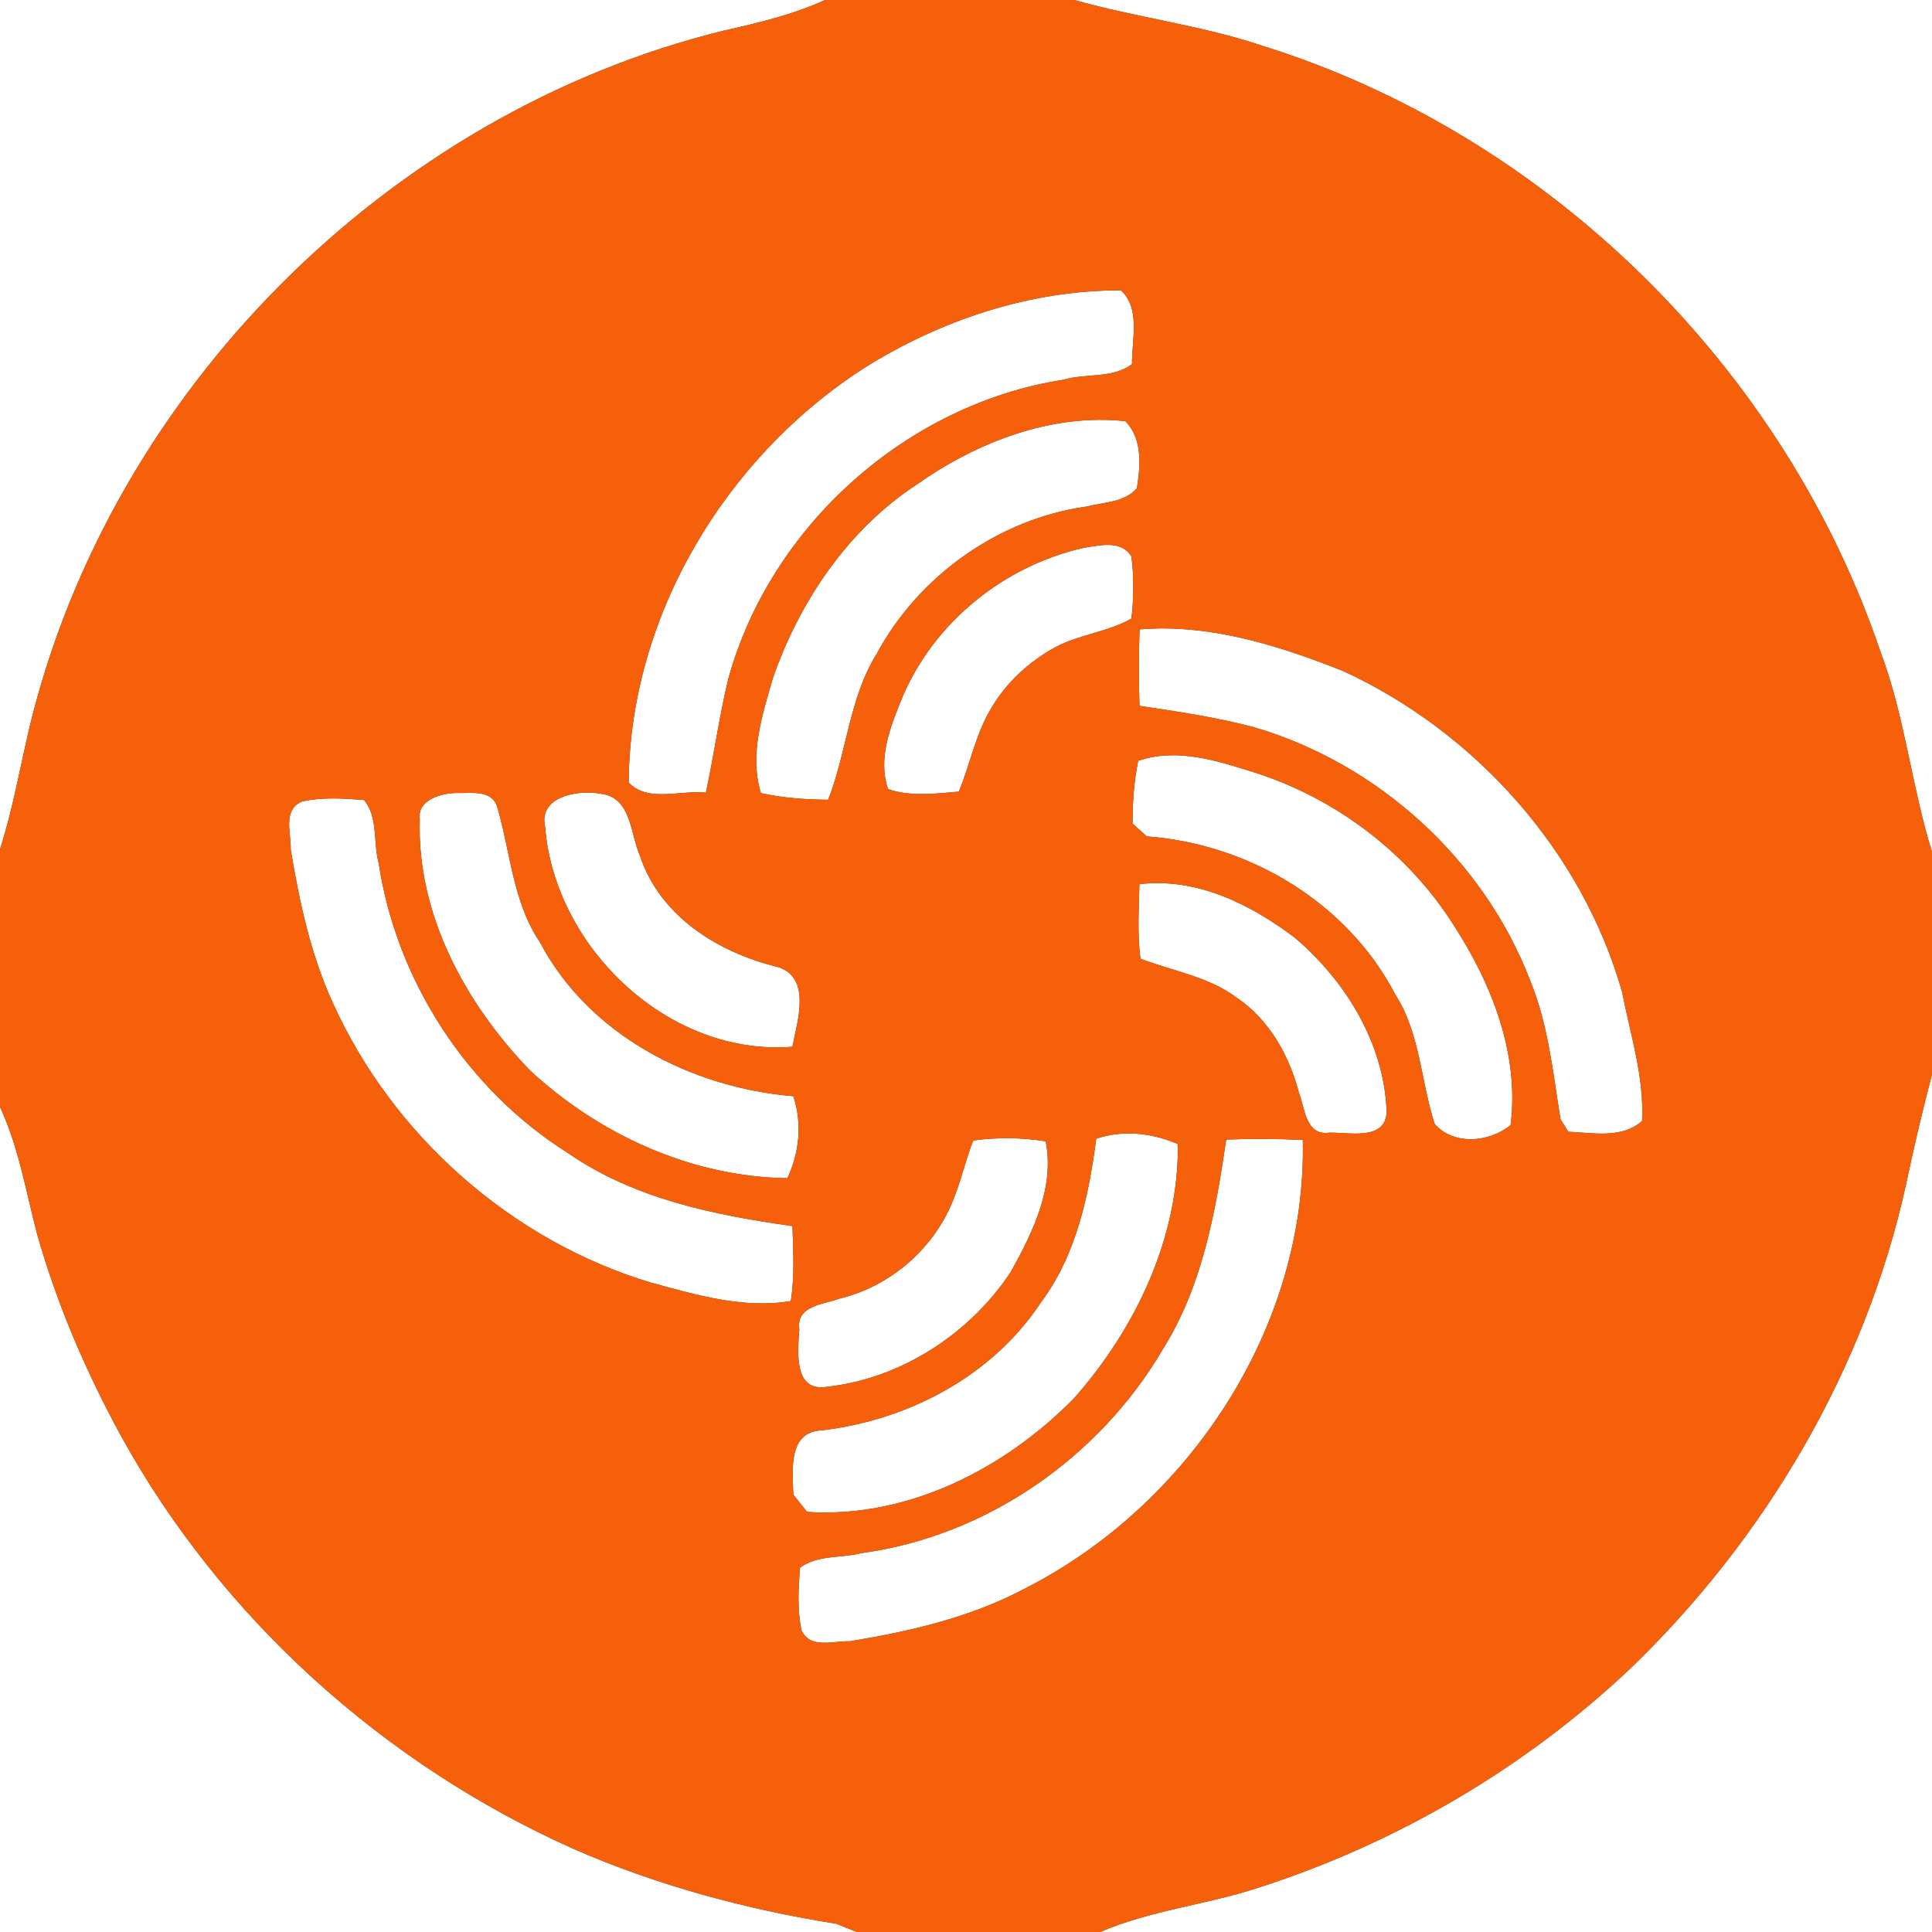 <?xml version="1.0" encoding="UTF-8" ?>
<!DOCTYPE svg PUBLIC "-//W3C//DTD SVG 1.1//EN" "http://www.w3.org/Graphics/SVG/1.1/DTD/svg11.dtd">
<svg width="250pt" height="250pt" viewBox="0 0 250 250" version="1.1" xmlns="http://www.w3.org/2000/svg">
<rect x="0" y="0" width="250" height="250" fill="#333333" stroke="none"/>
<g id="#ffffffff">
<path fill="#ffffff" opacity="1.00" d=" M 0.00 0.00 L 106.76 0.00 C 102.57 1.92 98.06 2.97 93.59 3.98 C 50.24 14.65 14.29 50.70 3.82 94.10 C 2.58 99.37 1.66 104.72 0.00 109.89 L 0.00 0.00 Z" />
<path fill="#ffffff" opacity="1.00" d=" M 139.01 0.00 L 250.00 0.00 L 250.00 110.25 C 247.34 101.71 246.49 92.69 243.32 84.30 C 230.89 47.64 200.44 17.53 163.46 5.96 C 155.49 3.27 147.09 2.29 139.01 0.00 Z" />
<path fill="#ffffff" opacity="1.00" d=" M 111.76 47.66 C 121.65 41.43 133.33 37.53 145.06 37.57 C 147.62 40.00 146.44 43.97 146.48 47.12 C 143.92 49.04 140.48 48.27 137.54 49.15 C 117.29 52.33 99.74 68.04 94.26 87.77 C 93.07 92.66 92.40 97.65 91.34 102.57 C 88.08 102.19 83.88 103.91 81.35 101.26 C 81.49 79.76 93.83 59.23 111.76 47.66 Z" />
<path fill="#ffffff" opacity="1.00" d=" M 118.60 62.71 C 126.37 57.24 136.00 53.46 145.62 54.50 C 147.87 56.78 147.57 60.28 147.11 63.19 C 145.49 65.04 142.80 64.98 140.59 65.55 C 129.20 67.15 118.88 74.52 113.44 84.61 C 109.87 90.36 109.60 97.31 107.16 103.49 C 104.24 103.46 101.32 103.26 98.46 102.63 C 96.94 97.64 98.64 92.51 100.03 87.69 C 103.50 77.77 109.72 68.55 118.60 62.71 Z" />
<path fill="#ffffff" opacity="1.00" d=" M 140.27 70.88 C 142.34 70.57 145.07 69.84 146.40 72.00 C 146.75 74.66 146.71 77.37 146.41 80.04 C 143.36 81.79 139.72 82.08 136.61 83.72 C 133.10 85.63 130.04 88.46 128.08 91.96 C 126.19 95.23 125.51 98.99 124.07 102.44 C 121.05 102.69 117.83 103.12 114.92 102.11 C 113.53 98.16 115.27 93.85 116.80 90.15 C 120.95 80.43 130.00 73.18 140.27 70.88 Z" />
<path fill="#ffffff" opacity="1.00" d=" M 147.46 81.44 C 156.57 80.70 165.47 83.53 173.83 86.84 C 190.94 94.75 204.70 110.13 209.89 128.33 C 210.96 133.86 212.78 139.37 212.48 145.06 C 209.85 147.39 206.11 146.57 202.93 146.45 C 202.68 146.04 202.17 145.22 201.92 144.81 C 200.95 138.73 200.33 132.49 197.95 126.75 C 191.93 111.18 178.35 98.85 162.36 94.13 C 157.47 92.83 152.45 92.08 147.45 91.34 C 147.34 88.04 147.34 84.74 147.46 81.44 Z" />
<path fill="#ffffff" opacity="1.00" d=" M 147.28 98.45 C 152.28 96.73 157.47 98.43 162.28 99.94 C 172.85 103.30 182.22 110.37 188.14 119.77 C 193.05 127.33 196.63 136.44 195.47 145.58 C 192.75 147.83 188.13 148.26 185.65 145.45 C 183.84 139.88 183.78 133.70 180.52 128.64 C 174.32 116.76 161.62 109.20 148.39 108.23 C 147.78 107.67 147.16 107.12 146.55 106.57 C 146.55 103.85 146.73 101.12 147.28 98.45 Z" />
<path fill="#ffffff" opacity="1.00" d=" M 54.32 106.02 C 53.95 103.47 57.14 102.62 59.12 102.61 C 60.97 102.67 63.63 102.14 64.34 104.42 C 66.07 110.28 66.34 116.69 69.86 121.91 C 76.20 133.95 89.44 140.74 102.66 141.85 C 103.82 145.39 103.45 149.11 101.89 152.46 C 89.50 152.29 77.54 146.84 68.54 138.47 C 60.21 129.84 53.92 118.27 54.32 106.02 Z" />
<path fill="#ffffff" opacity="1.00" d=" M 70.54 107.03 C 69.62 103.05 74.81 102.15 77.71 102.71 C 81.72 103.16 81.55 107.88 82.82 110.76 C 85.39 118.54 92.89 123.23 100.51 125.09 C 105.07 126.37 103.19 132.10 102.53 135.45 C 86.57 136.73 71.79 122.66 70.54 107.03 Z" />
<path fill="#ffffff" opacity="1.00" d=" M 39.09 103.71 C 41.72 103.13 44.45 103.31 47.11 103.52 C 48.97 105.81 48.26 108.97 49.00 111.67 C 51.31 126.97 60.49 141.06 73.61 149.28 C 82.13 155.15 92.47 157.24 102.54 158.65 C 102.65 161.89 102.83 165.15 102.33 168.36 C 96.21 169.38 90.17 167.58 84.32 166.00 C 66.22 160.58 50.81 146.95 43.05 129.74 C 40.20 123.49 38.74 116.70 37.62 109.95 C 37.69 107.82 36.53 104.77 39.09 103.71 Z" />
<path fill="#ffffff" opacity="1.00" d=" M 147.44 114.41 C 154.85 113.53 161.82 117.00 167.56 121.35 C 174.16 126.94 179.18 135.16 179.43 143.96 C 179.20 147.65 174.53 146.50 172.00 146.57 C 168.94 147.00 168.86 143.40 168.07 141.36 C 166.81 136.57 164.25 131.96 160.07 129.13 C 156.40 126.36 151.75 125.67 147.57 124.05 C 147.16 120.85 147.37 117.62 147.44 114.41 Z" />
<path fill="#ffffff" opacity="1.00" d=" M 246.64 153.26 C 247.64 148.49 248.76 143.74 250.00 139.02 L 250.00 250.00 L 142.36 250.00 C 148.87 247.19 156.00 246.49 162.70 244.31 C 180.62 238.57 197.24 228.85 210.93 215.94 C 228.48 199.03 241.40 177.13 246.64 153.26 Z" />
<path fill="#ffffff" opacity="1.00" d=" M 0.00 143.24 C 2.42 148.45 3.35 154.14 4.79 159.65 C 7.35 168.71 11.09 177.42 15.59 185.68 C 28.56 209.31 49.60 228.23 74.16 239.22 C 85.01 243.97 96.52 247.07 108.20 248.93 C 108.87 249.19 110.21 249.73 110.88 250.00 L 0.00 250.00 L 0.00 143.24 Z" />
<path fill="#ffffff" opacity="1.00" d=" M 141.85 147.35 C 145.37 146.16 149.05 146.61 152.42 148.04 C 152.53 160.25 146.93 171.94 138.96 180.96 C 130.01 190.06 117.44 196.50 104.44 195.64 C 103.85 194.89 103.25 194.14 102.65 193.40 C 102.57 190.26 101.91 185.24 106.39 185.08 C 117.57 183.75 128.40 178.06 134.69 168.54 C 139.26 162.42 140.88 154.77 141.85 147.35 Z" />
<path fill="#ffffff" opacity="1.00" d=" M 125.94 147.58 C 129.05 147.15 132.22 147.19 135.31 147.68 C 136.50 153.71 133.62 159.49 130.78 164.61 C 125.49 172.60 116.58 178.40 107.01 179.45 C 102.63 180.17 103.24 174.82 103.43 172.00 C 102.99 168.93 106.59 168.79 108.65 168.03 C 115.36 166.43 121.12 161.33 123.51 154.85 C 124.45 152.47 124.99 149.95 125.94 147.58 Z" />
<path fill="#ffffff" opacity="1.00" d=" M 158.67 147.46 C 161.97 147.33 165.28 147.35 168.58 147.51 C 169.13 171.72 153.81 194.90 132.40 205.67 C 125.43 209.33 117.67 211.12 109.95 212.38 C 107.81 212.31 104.79 213.44 103.70 210.91 C 103.16 208.27 103.31 205.54 103.51 202.87 C 105.82 201.16 108.87 201.65 111.52 200.96 C 127.65 198.78 142.28 188.57 150.47 174.59 C 155.59 166.44 157.29 156.82 158.67 147.46 Z" />
</g>
<g id="#f7600aff">
<path fill="#f7600a" opacity="1.00" d=" M 106.76 0.00 L 139.01 0.00 C 147.09 2.29 155.49 3.27 163.46 5.96 C 200.44 17.53 230.89 47.64 243.32 84.30 C 246.49 92.69 247.34 101.71 250.00 110.25 L 250.00 139.02 C 248.76 143.74 247.64 148.49 246.64 153.26 C 241.40 177.13 228.48 199.03 210.93 215.94 C 197.24 228.85 180.62 238.57 162.70 244.31 C 156.00 246.49 148.87 247.19 142.36 250.00 L 110.88 250.00 C 110.21 249.73 108.87 249.19 108.20 248.93 C 96.52 247.07 85.01 243.97 74.16 239.22 C 49.60 228.23 28.56 209.31 15.59 185.68 C 11.09 177.42 7.35 168.71 4.79 159.65 C 3.35 154.14 2.42 148.45 0.00 143.24 L 0.00 109.89 C 1.66 104.72 2.58 99.37 3.82 94.10 C 14.29 50.70 50.24 14.65 93.59 3.98 C 98.06 2.97 102.57 1.92 106.76 0.00 M 111.76 47.66 C 93.83 59.23 81.49 79.76 81.35 101.26 C 83.88 103.91 88.08 102.19 91.34 102.57 C 92.40 97.65 93.07 92.66 94.26 87.77 C 99.74 68.04 117.29 52.33 137.54 49.15 C 140.48 48.27 143.92 49.04 146.48 47.12 C 146.44 43.97 147.62 40.00 145.06 37.57 C 133.33 37.53 121.65 41.43 111.76 47.66 M 118.60 62.71 C 109.72 68.55 103.50 77.77 100.03 87.69 C 98.64 92.51 96.94 97.64 98.46 102.63 C 101.32 103.26 104.24 103.46 107.16 103.49 C 109.60 97.31 109.87 90.36 113.44 84.61 C 118.88 74.52 129.20 67.15 140.59 65.55 C 142.80 64.98 145.49 65.04 147.11 63.19 C 147.57 60.28 147.87 56.78 145.62 54.50 C 136.00 53.46 126.37 57.24 118.60 62.71 M 140.27 70.88 C 130.00 73.18 120.95 80.43 116.80 90.15 C 115.27 93.85 113.53 98.16 114.92 102.11 C 117.83 103.12 121.05 102.69 124.07 102.44 C 125.51 98.99 126.19 95.23 128.08 91.96 C 130.04 88.46 133.10 85.63 136.61 83.72 C 139.72 82.08 143.36 81.79 146.41 80.04 C 146.71 77.37 146.75 74.66 146.40 72.00 C 145.07 69.84 142.34 70.57 140.27 70.88 M 147.46 81.44 C 147.34 84.74 147.34 88.04 147.45 91.34 C 152.45 92.08 157.47 92.83 162.36 94.13 C 178.35 98.85 191.93 111.18 197.95 126.75 C 200.33 132.49 200.95 138.73 201.92 144.81 C 202.17 145.22 202.68 146.04 202.93 146.45 C 206.11 146.57 209.85 147.39 212.48 145.06 C 212.78 139.37 210.96 133.86 209.89 128.33 C 204.70 110.13 190.94 94.75 173.83 86.84 C 165.47 83.53 156.57 80.70 147.46 81.44 M 147.28 98.45 C 146.73 101.12 146.55 103.85 146.55 106.57 C 147.16 107.12 147.78 107.67 148.39 108.23 C 161.62 109.20 174.32 116.76 180.52 128.64 C 183.78 133.70 183.84 139.88 185.65 145.45 C 188.13 148.26 192.75 147.83 195.47 145.58 C 196.63 136.44 193.05 127.33 188.14 119.77 C 182.22 110.37 172.85 103.30 162.28 99.94 C 157.47 98.43 152.28 96.73 147.28 98.45 M 54.32 106.02 C 53.92 118.27 60.21 129.84 68.54 138.47 C 77.54 146.84 89.50 152.29 101.89 152.46 C 103.45 149.11 103.82 145.39 102.66 141.85 C 89.44 140.74 76.20 133.95 69.86 121.91 C 66.34 116.69 66.07 110.28 64.34 104.42 C 63.63 102.14 60.97 102.67 59.12 102.61 C 57.14 102.62 53.95 103.47 54.32 106.02 M 70.54 107.03 C 71.79 122.66 86.57 136.73 102.53 135.45 C 103.19 132.10 105.07 126.37 100.51 125.09 C 92.89 123.23 85.39 118.54 82.82 110.76 C 81.55 107.88 81.72 103.16 77.71 102.71 C 74.81 102.15 69.62 103.05 70.54 107.03 M 39.09 103.71 C 36.53 104.77 37.69 107.82 37.62 109.95 C 38.74 116.70 40.20 123.49 43.05 129.74 C 50.81 146.95 66.22 160.58 84.32 166.00 C 90.17 167.58 96.21 169.38 102.33 168.36 C 102.83 165.15 102.65 161.89 102.54 158.65 C 92.47 157.24 82.13 155.15 73.61 149.28 C 60.49 141.06 51.31 126.97 49.00 111.67 C 48.26 108.97 48.97 105.81 47.11 103.52 C 44.45 103.31 41.72 103.13 39.09 103.71 M 147.44 114.41 C 147.37 117.62 147.16 120.85 147.57 124.05 C 151.75 125.67 156.40 126.36 160.07 129.13 C 164.25 131.96 166.81 136.57 168.07 141.36 C 168.86 143.40 168.94 147.00 172.00 146.57 C 174.53 146.50 179.20 147.65 179.43 143.96 C 179.18 135.16 174.16 126.94 167.56 121.35 C 161.82 117.00 154.85 113.53 147.44 114.41 M 141.85 147.35 C 140.88 154.77 139.26 162.42 134.69 168.54 C 128.40 178.06 117.57 183.75 106.39 185.08 C 101.91 185.24 102.57 190.26 102.65 193.40 C 103.25 194.14 103.85 194.89 104.44 195.64 C 117.44 196.50 130.01 190.06 138.96 180.96 C 146.93 171.94 152.53 160.25 152.42 148.04 C 149.05 146.61 145.37 146.16 141.85 147.35 M 125.94 147.58 C 124.99 149.95 124.45 152.47 123.51 154.85 C 121.12 161.33 115.36 166.43 108.65 168.03 C 106.59 168.79 102.99 168.93 103.43 172.00 C 103.24 174.82 102.63 180.17 107.01 179.45 C 116.58 178.40 125.49 172.60 130.78 164.61 C 133.62 159.49 136.50 153.71 135.31 147.68 C 132.22 147.19 129.05 147.15 125.94 147.58 M 158.67 147.46 C 157.29 156.82 155.59 166.44 150.47 174.59 C 142.28 188.57 127.65 198.78 111.52 200.96 C 108.87 201.65 105.82 201.16 103.51 202.87 C 103.31 205.54 103.16 208.27 103.70 210.91 C 104.79 213.44 107.81 212.31 109.95 212.38 C 117.67 211.12 125.43 209.33 132.40 205.67 C 153.81 194.90 169.13 171.72 168.58 147.51 C 165.28 147.35 161.97 147.33 158.67 147.46 Z" />
</g>
</svg>
